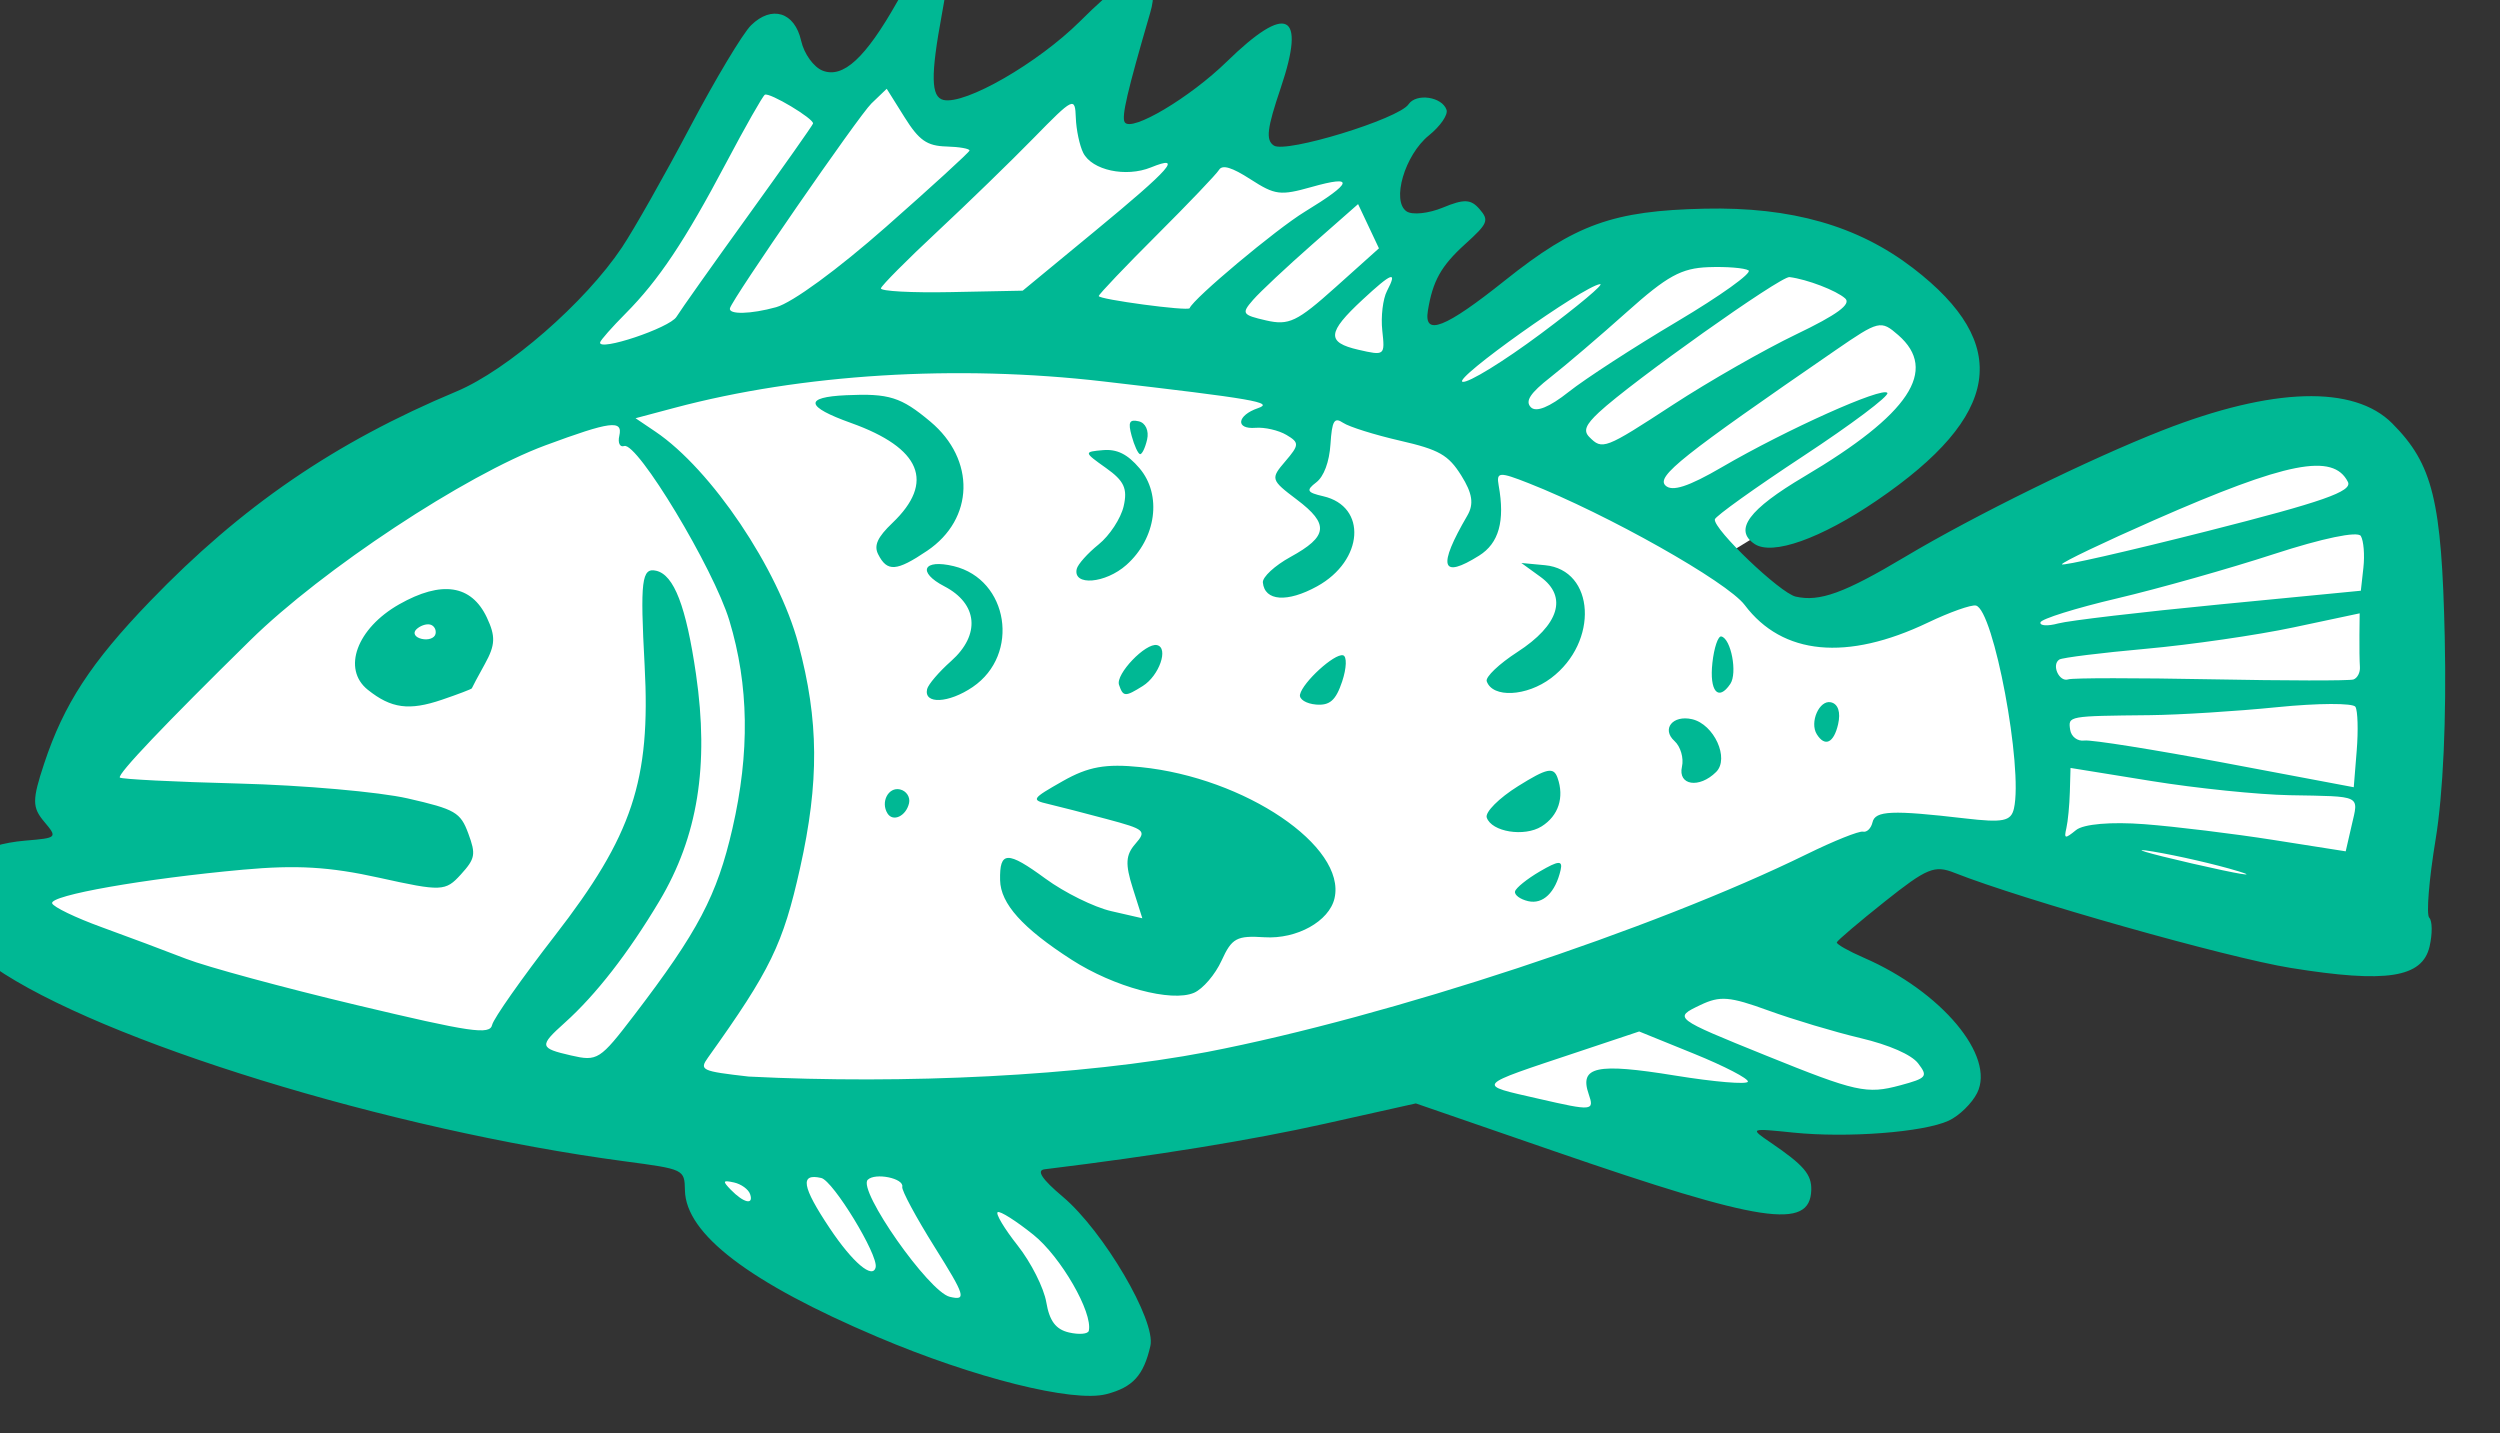 <?xml version="1.0" ?><svg height="107.809mm" viewBox="0 0 188.075 107.809" width="188.075mm" xmlns="http://www.w3.org/2000/svg">
    <rect x="0" y="0" width="188.075" height="107.809" fill="#333333" stroke="none"/>
    <path d="m -1050.978,14695.195 c 8.278,-19.591 54.575,-81.675 92.389,-101.082 37.814,-19.407 57.743,-55.645 68.167,-73.857 10.424,-18.211 22.791,-45.068 22.791,-45.068 l 23.097,16.831 15.841,-17.659 c 0,0 11.038,32.744 31.989,18.671 20.951,-14.072 26.776,-20.143 26.776,-20.143 0,0 -0.613,35.595 24.221,21.707 24.835,-13.889 5.519,7.174 26.061,6.438 20.542,-0.736 29.434,-4.047 29.434,-4.047 l 14.308,28.881 2.555,31.548 c 0,0 25.448,-32.1 47.319,-37.343 21.871,-5.242 55.086,-6.806 74.402,-1.011 19.316,5.794 49.362,21.982 18.907,46.907 -30.456,24.926 -51.611,38.722 -51.611,38.722 0,0 13.695,26.858 37.814,16.096 24.119,-10.761 108.025,-58.037 123.662,-62.268 15.637,-4.231 31.171,5.335 31.989,28.605 0.818,23.27 -2.146,117.914 -2.146,117.914 l -134.086,-23.546 -44.866,33.571 c 0,0 61.32,21.615 61.524,32.192 0.204,10.577 -57.028,14.624 -61.524,15.084 -4.497,0.46 -36.485,11.497 -52.02,6.438 -15.534,-5.058 -46.501,-10.025 -46.501,-10.025 l -120.187,25.569 c 0,0 33.93,21.523 40.982,33.296 7.052,11.773 13.49,34.675 -8.278,29.524 -21.769,-5.151 -74.913,-21.338 -89.323,-31.088 -14.41,-9.749 -26.572,-30.168 -26.572,-30.168 0,0 -158.716,-26.489 -180.69,-39.55 -21.973,-13.061 -20.644,-18.947 1.533,-27.041 22.177,-8.094 2.044,-24.098 2.044,-24.098 z" fill="#FFFFFF" transform="translate(115.204,-155.494) matrix(0.264,0.015,-0.015,0.264,387.556,-3649.408)"/>
    <path d="m -811.17,14839.581 c -37.254,-13.377 -56.119,-26.116 -57.076,-38.54 -0.459,-5.953 -0.523,-5.98 -17.51,-7.266 -67.355,-5.099 -150.886,-25.716 -182.4,-45.024 -22.139,-13.561 -18.485,-32.79 6.918,-36.402 9.07,-1.29 9.117,-1.344 5.004,-5.719 -3.619,-3.853 -3.736,-5.961 -0.915,-16.448 4.631,-17.213 11.665,-29.467 27.461,-47.837 24.515,-28.511 49.941,-48.129 83.645,-64.534 14.202,-6.913 35.173,-27.378 44.724,-43.647 3.144,-5.355 10.957,-21.196 17.362,-35.203 6.405,-14.006 13.468,-27.472 15.696,-29.922 5.55,-6.107 12.185,-4.45 14.475,3.614 1.033,3.639 4.001,7.294 6.6,8.128 5.945,1.912 11.943,-4.283 20.012,-20.666 4.645,-9.434 6.993,-12.041 10.325,-11.472 3.727,0.636 4.082,2.564 2.61,14.171 -2.238,17.651 -1.78,23.717 1.837,24.335 6.267,1.069 26.22,-11.983 37.501,-24.529 9.416,-10.473 12.736,-12.795 16.542,-11.576 3.799,1.22 4.453,2.863 3.237,8.132 -5.238,22.682 -6.489,29.897 -5.442,31.375 2.004,2.83 18.095,-8.007 28.044,-18.889 16.092,-17.597 21.745,-15.234 15.73,6.577 -3.27,11.856 -3.474,15.087 -1.044,16.53 3.507,2.08 35.028,-9.563 37.593,-13.886 1.996,-3.364 9.403,-2.713 10.888,0.957 0.553,1.364 -1.509,4.754 -4.582,7.533 -6.549,5.924 -9.66,19.266 -5.121,21.959 1.673,0.993 6.287,0.238 10.251,-1.675 5.87,-2.833 7.807,-2.862 10.429,-0.15 2.946,3.046 2.644,3.915 -3.536,10.184 -6.476,6.571 -8.616,10.97 -9.504,19.541 -0.767,7.393 5.189,4.648 21.393,-9.863 19.128,-17.13 29.589,-21.574 55.63,-23.626 24.569,-1.938 43.76,2.383 60.112,13.528 29.411,20.05 27.402,40.513 -6.535,66.575 -15.319,11.764 -28.811,17.442 -34.054,14.331 -6.174,-3.661 -2.233,-9.693 13.038,-19.952 28.892,-19.411 36.462,-32.337 24.417,-41.696 -5.184,-4.026 -5.736,-3.859 -17.553,5.302 -42.016,32.571 -48.924,38.734 -46.151,41.176 1.98,1.748 6.565,-0.03 15.777,-6.128 17.687,-11.7 44.466,-25.588 45.776,-23.739 0.589,0.832 -9.707,9.518 -22.88,19.302 -13.173,9.786 -24.014,18.514 -24.091,19.396 -0.249,2.845 19.723,19.865 24.209,20.631 6.869,1.172 13.77,-1.787 30.415,-13.049 19.046,-12.883 50.864,-30.824 71.177,-40.132 30.489,-13.969 53.549,-15.971 65.059,-5.649 12.203,10.946 15.297,21.035 18.372,59.928 1.819,22.998 2.069,44.471 0.668,57.545 -1.229,11.472 -1.472,21.528 -0.541,22.349 0.931,0.819 1.182,4.485 0.558,8.142 -1.541,9.029 -11.684,11.195 -39.101,8.349 -18.204,-1.887 -77.232,-15.022 -97.051,-21.59 -5.798,-1.923 -7.873,-0.926 -19.314,9.282 -7.05,6.291 -12.891,11.862 -12.98,12.38 -0.088,0.517 3.472,2.28 7.911,3.915 22.618,8.333 39.036,25.809 34.381,36.599 -1.31,3.036 -4.741,6.781 -7.625,8.318 -6.966,3.714 -28.523,6.603 -44.007,5.895 -12.381,-0.564 -12.434,-0.537 -6.261,3.175 9.869,5.937 12.236,8.408 12.347,12.894 0.284,11.388 -13.432,10.097 -73.661,-6.935 l -40.062,-11.328 -25.47,7.229 c -20.707,5.876 -47.239,11.75 -78.922,17.474 -2.383,0.43 -0.552,2.879 5.599,7.485 12.121,9.08 28.548,33.736 27.31,40.989 -1.454,8.519 -4.334,12.046 -11.774,14.414 -9.286,2.957 -37.777,-2.48 -65.868,-12.567 z m 59.906,-5.162 c 0.896,-5.249 -9.136,-20.569 -17.27,-26.372 -5.147,-3.675 -9.882,-6.309 -10.523,-5.856 -0.64,0.453 2.156,4.575 6.215,9.158 4.059,4.582 8.129,11.625 9.045,15.652 1.2,5.272 3.145,7.572 6.953,8.222 2.908,0.496 5.419,0.135 5.579,-0.804 z m -45.112,-21.259 c -5.776,-8.153 -10.364,-15.628 -10.196,-16.612 0.42,-2.462 -7.951,-3.685 -9.923,-1.447 -2.734,3.101 19.154,30.827 25.191,31.909 4.902,0.866 4.407,-0.473 -5.072,-13.85 z m -16.454,6.654 c 0.599,-3.508 -13.473,-23.897 -16.897,-24.482 -6.223,-1.062 -5.357,2.744 3.22,14.138 7.039,9.35 13.069,13.91 13.678,10.344 z m -36.84,-18.732 c -0.547,-1.353 -2.689,-2.73 -4.76,-3.065 -3.245,-0.523 -3.355,-0.231 -0.798,2.116 3.874,3.556 6.817,4.058 5.558,0.949 z m -76.011,-43.918 c 0.319,-1.867 7.693,-13.736 16.388,-26.374 20.426,-29.687 24.734,-45.619 21.131,-78.144 -2.674,-24.133 -2.434,-27.845 1.749,-27.131 5.13,0.875 9.077,9.614 12.98,28.735 5.248,25.711 3.126,46.152 -6.755,65.063 -7.984,15.278 -16.506,27.624 -24.897,36.062 -6.981,7.019 -6.827,7.633 2.305,9.191 7.622,1.301 8.273,0.831 17.303,-12.489 16.782,-24.755 21.594,-35.305 24.877,-54.544 3.742,-21.93 2.38,-40.975 -4.223,-59.056 -5.31,-14.541 -29.072,-49.338 -32.69,-47.874 -1.203,0.488 -1.903,-0.78 -1.555,-2.818 0.798,-4.676 -2.676,-4.027 -20.865,3.907 -22.203,9.684 -61.351,38.861 -80.636,60.101 -23.119,25.459 -35.556,40.128 -34.859,41.114 0.319,0.449 15.56,0.352 33.87,-0.215 18.31,-0.568 40.021,0.109 48.248,1.501 13.686,2.325 15.197,3.082 17.775,8.996 2.528,5.801 2.377,7.007 -1.472,11.761 -4.09,5.048 -5.165,5.153 -23.123,2.236 -14.282,-2.317 -23.656,-2.345 -38.785,-0.1 -27.935,4.146 -54.604,10.422 -53.706,12.641 0.416,1.028 6.907,3.717 14.426,5.972 7.518,2.258 18.547,5.689 24.508,7.625 5.961,1.938 28.071,6.608 49.133,10.379 33.004,5.909 38.374,6.392 38.874,3.461 z m -40.723,-93.183 c -7.701,-5.48 -4.115,-17.273 7.536,-24.783 11.664,-7.519 20.194,-6.724 25.116,2.339 2.82,5.192 2.858,7.66 0.206,13.175 -1.795,3.732 -3.293,6.959 -3.33,7.175 -0.036,0.214 -3.791,1.895 -8.343,3.739 -9.113,3.688 -14.248,3.29 -21.183,-1.645 z m 18.336,-16.956 c 0.209,-1.224 -0.562,-2.386 -1.712,-2.582 -1.15,-0.196 -2.881,0.538 -3.845,1.633 -0.964,1.094 -0.193,2.254 1.713,2.579 1.906,0.326 3.636,-0.408 3.845,-1.63 z m 226.028,106.26 c 50.896,-12.884 124.607,-41.94 167.081,-65.866 7.436,-4.188 14.429,-7.459 15.539,-7.27 1.111,0.19 2.262,-1.077 2.558,-2.813 0.573,-3.359 5.352,-3.834 26.181,-2.6 10.935,0.646 13.143,0.07 13.767,-3.585 1.999,-11.714 -8.986,-56.229 -14.079,-57.05 -1.336,-0.218 -7.337,2.306 -13.335,5.604 -22.417,12.323 -40.801,11.612 -52.339,-2.021 -5.354,-6.326 -40.528,-23.605 -63.37,-31.127 -8.516,-2.807 -9.361,-2.693 -8.448,1.13 2.396,10.028 1.002,16.405 -4.425,20.252 -10.426,7.385 -11.668,3.901 -3.988,-11.192 1.722,-3.385 1.09,-6.396 -2.364,-11.272 -4.001,-5.649 -6.716,-6.993 -17.971,-8.913 -7.292,-1.245 -14.691,-3.114 -16.443,-4.153 -2.62,-1.554 -3.197,-0.439 -3.252,6.288 -0.041,5.045 -1.352,9.283 -3.422,11.057 -2.839,2.436 -2.5,3.027 2.202,3.829 12.721,2.171 12.546,17.64 -0.29,25.692 -8.202,5.144 -14.653,5.056 -15.461,-0.211 -0.236,-1.534 3.101,-4.994 7.414,-7.692 10.343,-6.468 10.536,-9.955 0.909,-16.401 -7.756,-5.192 -7.867,-5.496 -3.901,-10.696 3.724,-4.883 3.714,-5.542 -0.117,-7.519 -2.309,-1.192 -6.308,-1.872 -8.886,-1.516 -5.778,0.804 -5.5,-3.226 0.388,-5.628 4.604,-1.879 -1.317,-2.559 -44.316,-5.088 -42,-2.472 -85.789,2.728 -121.426,14.42 l -10.906,3.577 5.868,3.494 c 16.474,9.807 37.094,36.972 44.035,58.008 7.053,21.377 8.171,38.792 4.086,63.635 -3.605,21.93 -6.733,29.42 -23.093,55.308 -2.332,3.69 -1.643,3.966 11.85,4.729 44.221,-0.276 94.43,-5.493 129.952,-14.411 z m -40.07,-23.974 c -14.451,-8.173 -21.108,-14.778 -21.622,-21.46 -0.64,-8.304 1.545,-8.502 12.865,-1.161 5.626,3.649 14.261,7.322 19.19,8.163 l 8.961,1.529 -3.21,-8.427 c -2.553,-6.701 -2.55,-9.275 0.016,-12.579 3.054,-3.932 2.6,-4.286 -8.449,-6.587 -6.422,-1.338 -14.04,-2.845 -16.928,-3.35 -5,-0.863 -4.817,-1.198 3.761,-6.731 7.022,-4.529 11.863,-5.685 21.924,-5.235 29.801,1.335 59.707,19.187 57.158,34.122 -1.132,6.631 -10.062,12.282 -19.295,12.208 -7.905,-0.06 -9.232,0.763 -11.778,7.313 -1.578,4.06 -4.868,8.377 -7.311,9.595 -6.268,3.125 -22.809,-0.345 -35.283,-7.4 z m -54.682,-38.596 c -2.203,-3.111 -0.181,-7.594 3.167,-7.023 1.834,0.313 3.089,2.009 2.788,3.772 -0.634,3.714 -4.234,5.679 -5.955,3.251 z m 179.509,12.025 c 0.172,-1.008 3.215,-3.758 6.762,-6.108 5.082,-3.367 6.32,-3.522 5.844,-0.731 -1.11,6.504 -4.462,10.118 -8.711,9.393 -2.315,-0.395 -4.068,-1.544 -3.895,-2.554 z m -170.262,-47.971 c 0.229,-1.341 3.084,-5.091 6.345,-8.337 7.996,-7.959 6.703,-16.735 -3.116,-21.149 -8.033,-3.612 -6.471,-7.488 2.367,-5.874 15.792,2.89 20.344,24.03 7.324,34.018 -6.559,5.032 -13.677,5.771 -12.921,1.342 z m 161.03,27.447 c -0.606,-1.498 3.175,-5.742 8.403,-9.433 7.9,-5.578 9.768,-6.087 11.062,-3.014 2.3,5.463 0.883,10.796 -3.738,14.07 -4.718,3.342 -14.109,2.373 -15.726,-1.623 z m -106.591,-31.77 c -1.196,-2.955 6.906,-12.448 10.152,-11.894 3.429,0.585 1.127,8.649 -3.381,11.843 -4.83,3.421 -5.405,3.427 -6.771,0.05 z m 51.567,-0.173 c 0.609,-3.568 9.106,-12.251 11.578,-11.829 1.16,0.198 1.24,3.557 0.179,7.467 -1.479,5.445 -3.126,7.071 -7.052,6.961 -2.818,-0.08 -4.935,-1.247 -4.704,-2.599 z m 109.655,14.339 c 0.422,-2.473 -0.717,-5.697 -2.531,-7.163 -3.96,-3.195 -0.927,-7.436 4.64,-6.486 6.33,1.081 11.313,10.551 7.682,14.6 -4.525,5.046 -10.712,4.445 -9.791,-0.952 z m -231.749,-47.368 c -1.396,-2.418 -0.454,-4.837 3.548,-9.117 11.494,-12.294 6.939,-21.741 -13.372,-27.735 -13.223,-3.899 -13.845,-6.574 -1.818,-7.803 12.165,-1.245 15.595,-0.38 24.331,6.136 13.511,10.075 14.052,26.951 1.179,36.747 -8.383,6.378 -11.015,6.714 -13.868,1.772 z m 174.912,26.248 c -0.476,-1.174 3.226,-5.124 8.226,-8.779 11.444,-8.361 13.465,-16.531 5.373,-21.726 l -5.67,-3.641 6.752,0.249 c 14.294,0.528 16.571,20.952 3.563,31.961 -6.668,5.643 -16.329,6.667 -18.244,1.936 z m -118.271,-25.267 c 0.228,-1.336 2.849,-4.631 5.825,-7.321 2.976,-2.693 5.899,-7.758 6.497,-11.258 0.868,-5.086 -0.264,-7.208 -5.63,-10.578 -6.596,-4.14 -6.616,-4.23 -1.156,-5.021 3.964,-0.574 7.025,0.729 10.665,4.539 6.887,7.209 5.918,19.656 -2.157,27.693 -5.665,5.639 -14.891,6.917 -14.042,1.946 z m 212.892,35.012 c -2.32,-3.273 0.162,-9.886 3.496,-9.317 2.075,0.354 2.976,2.669 2.386,6.128 -0.921,5.396 -3.376,6.728 -5.882,3.189 z m -30.814,-18.604 c 0.23,-4.363 1.184,-7.803 2.117,-7.644 2.795,0.477 5.2,10.148 3.315,13.326 -3.136,5.287 -5.861,2.437 -5.432,-5.682 z m -168.615,-55.081 c -1.294,-3.871 -0.932,-4.735 1.792,-4.27 1.931,0.33 3.083,2.514 2.654,5.029 -0.417,2.447 -1.224,4.368 -1.792,4.271 -0.568,-0.1 -1.763,-2.36 -2.654,-5.03 z m 140.445,179.594 c -3.164,-7.714 1.661,-9.05 24.185,-6.693 11.304,1.184 20.675,1.439 20.825,0.563 0.149,-0.873 -6.92,-4.043 -15.71,-7.045 l -15.981,-5.454 -16.834,6.706 c -29.364,11.694 -28.788,10.928 -10.567,14.037 15.451,2.637 15.998,2.554 14.082,-2.114 z m 88.319,-7.537 c 7.462,-2.479 7.819,-2.969 4.761,-6.528 -2.04,-2.374 -8.486,-4.773 -16.835,-6.265 -7.443,-1.321 -19.405,-4.183 -26.587,-6.341 -11.233,-3.376 -13.936,-3.443 -19.35,-0.474 -7.533,4.128 -7.498,4.151 19.447,13.315 26.196,8.907 29.214,9.398 38.564,6.293 z m 65.205,-78.123 c 8.778,0.173 25.324,1.248 36.769,2.387 l 20.808,2.073 1.287,-7.544 c 1.492,-8.745 2.587,-8.294 -18.169,-7.491 -8.866,0.342 -26.584,-0.464 -39.373,-1.793 l -23.254,-2.414 0.194,6.83 c 0.107,3.758 -0.073,8.399 -0.4,10.314 -0.533,3.122 -0.244,3.163 2.791,0.405 2.022,-1.838 9.814,-2.951 19.346,-2.765 z m 27.237,11.813 c -6.298,-1.537 -17.301,-3.418 -24.45,-4.192 -7.151,-0.765 -1.997,0.491 11.451,2.792 13.45,2.295 19.299,2.925 13.001,1.388 z m -5.291,-30.497 36.883,4.806 0.248,-10.457 c 0.136,-5.752 -0.345,-11.334 -1.069,-12.406 -0.724,-1.071 -10.722,-0.459 -22.217,1.36 -11.495,1.821 -27.73,3.769 -36.078,4.329 -23.315,1.571 -23.149,1.531 -22.376,5.396 0.394,1.97 2.283,3.253 4.22,2.867 1.929,-0.387 20.104,1.461 40.389,4.105 z m -447.13,-101.746 c 1.055,-1.966 9.477,-15.417 18.717,-29.895 9.239,-14.476 16.866,-26.715 16.948,-27.196 0.234,-1.374 -12.943,-8.27 -14.157,-7.408 -0.596,0.42 -5.046,9.411 -9.888,19.976 -10.498,22.906 -17.264,34.402 -26.123,44.395 -3.615,4.075 -6.665,7.952 -6.777,8.611 -0.471,2.761 19.525,-5.211 21.281,-8.483 z m 441.789,78.195 c 21.109,-0.786 39.284,-1.795 40.389,-2.24 1.105,-0.449 1.845,-2.097 1.643,-3.663 -0.202,-1.567 -0.495,-5.634 -0.651,-9.038 l -0.284,-6.189 -18.589,5.066 c -10.224,2.786 -28.91,6.587 -41.524,8.448 -12.615,1.861 -23.612,3.862 -24.438,4.448 -2.256,1.599 0.312,6.525 2.864,5.49 1.217,-0.491 19.483,-1.537 40.592,-2.322 z m 1.007,-21.374 40.056,-6.199 0.357,-6.595 c 0.196,-3.626 -0.363,-7.655 -1.242,-8.952 -0.947,-1.393 -10.888,1.27 -24.367,6.528 -12.522,4.884 -32.255,11.692 -43.852,15.128 -11.596,3.435 -21.223,7.058 -21.392,8.053 -0.169,0.992 2.098,1.003 5.039,0.02 2.941,-0.983 23.372,-4.576 45.402,-7.983 z m -414.643,-61.161 c 4.508,-1.532 16.812,-11.646 29.936,-24.605 12.256,-12.1 22.359,-22.448 22.452,-22.993 0.093,-0.545 -2.893,-0.903 -6.636,-0.796 -5.511,0.155 -7.857,-1.29 -12.337,-7.618 l -5.533,-7.811 -4.109,4.42 c -3.361,3.614 -36.434,57.836 -36.883,60.467 -0.316,1.853 6.048,1.337 13.11,-1.064 z m 89.308,-26.741 c 20.629,-19.082 23.915,-23.282 14.874,-19.001 -6.929,3.278 -16.671,1.753 -19.441,-3.042 -1.158,-2.004 -2.364,-6.449 -2.681,-9.875 -0.556,-6.008 -0.969,-5.781 -11.641,6.446 -6.086,6.974 -17.734,19.647 -25.886,28.167 -8.151,8.52 -14.936,16.167 -15.078,16.995 -0.141,0.829 8.871,0.803 20.028,-0.06 l 20.284,-1.559 z m 359.964,51.007 c -4.656,-8.063 -17.643,-4.732 -54.306,13.928 -13.972,7.111 -25.493,13.445 -25.6,14.075 -0.108,0.631 18.258,-4.667 40.812,-11.771 32.262,-10.164 40.6,-13.626 39.094,-16.232 z m -193.005,-10.99 c 9.849,-7.255 25.115,-17.167 33.924,-22.029 11.323,-6.245 15.225,-9.468 13.315,-10.994 -2.626,-2.1 -11.108,-4.81 -16.153,-5.159 -2.511,-0.175 -43.063,32.224 -51.938,41.492 -3.597,3.758 -4.176,5.509 -2.363,7.147 3.936,3.56 4.586,3.268 23.215,-10.457 z m -0.124,-23.736 c 11.88,-8 20.638,-15.059 19.462,-15.689 -1.176,-0.628 -6.323,-0.745 -11.438,-0.265 -7.688,0.725 -11.576,3.159 -22.432,14.038 -7.222,7.237 -16.518,16.137 -20.658,19.776 -5.52,4.853 -6.877,7.208 -5.092,8.84 1.575,1.436 5.281,-0.317 10.496,-4.967 4.434,-3.953 17.781,-13.734 29.661,-21.733 z m -138.675,4.068 c 0.843,-2.748 23.268,-23.808 31.141,-29.243 13.223,-9.132 13.692,-11.342 1.516,-7.141 -8.709,3.002 -10.206,2.9 -17.421,-1.193 -5.518,-3.13 -8.263,-3.785 -9.122,-2.18 -0.675,1.263 -8.138,10.026 -16.583,19.469 -8.445,9.443 -15.441,17.678 -15.547,18.298 -0.163,0.957 25.724,2.94 26.015,1.99 z m 100.208,1.553 c 10.162,-8.514 17.346,-15.266 15.966,-15.008 -4.766,0.894 -40.463,29.456 -37.456,29.969 1.658,0.283 11.329,-6.45 21.491,-14.961 z m -45.125,1.706 c -0.66,-3.926 -0.348,-9.019 0.692,-11.319 2.747,-6.073 1.142,-5.397 -6.808,2.87 -9.538,9.918 -9.607,12.7 -0.35,14.279 7.569,1.292 7.649,1.224 6.466,-5.83 z m -14.01,-11.529 11.732,-11.783 -3.319,-6.114 -3.32,-6.113 -12.442,12.264 c -6.843,6.745 -13.968,14.228 -15.834,16.63 -3.161,4.07 -2.887,4.452 4.03,5.632 6.547,1.117 8.804,-0.122 19.153,-10.516 z" fill="#00B894" transform="translate(115.204,-155.494) matrix(0.264,0.015,-0.015,0.264,387.556,-3649.408)"/>
</svg>